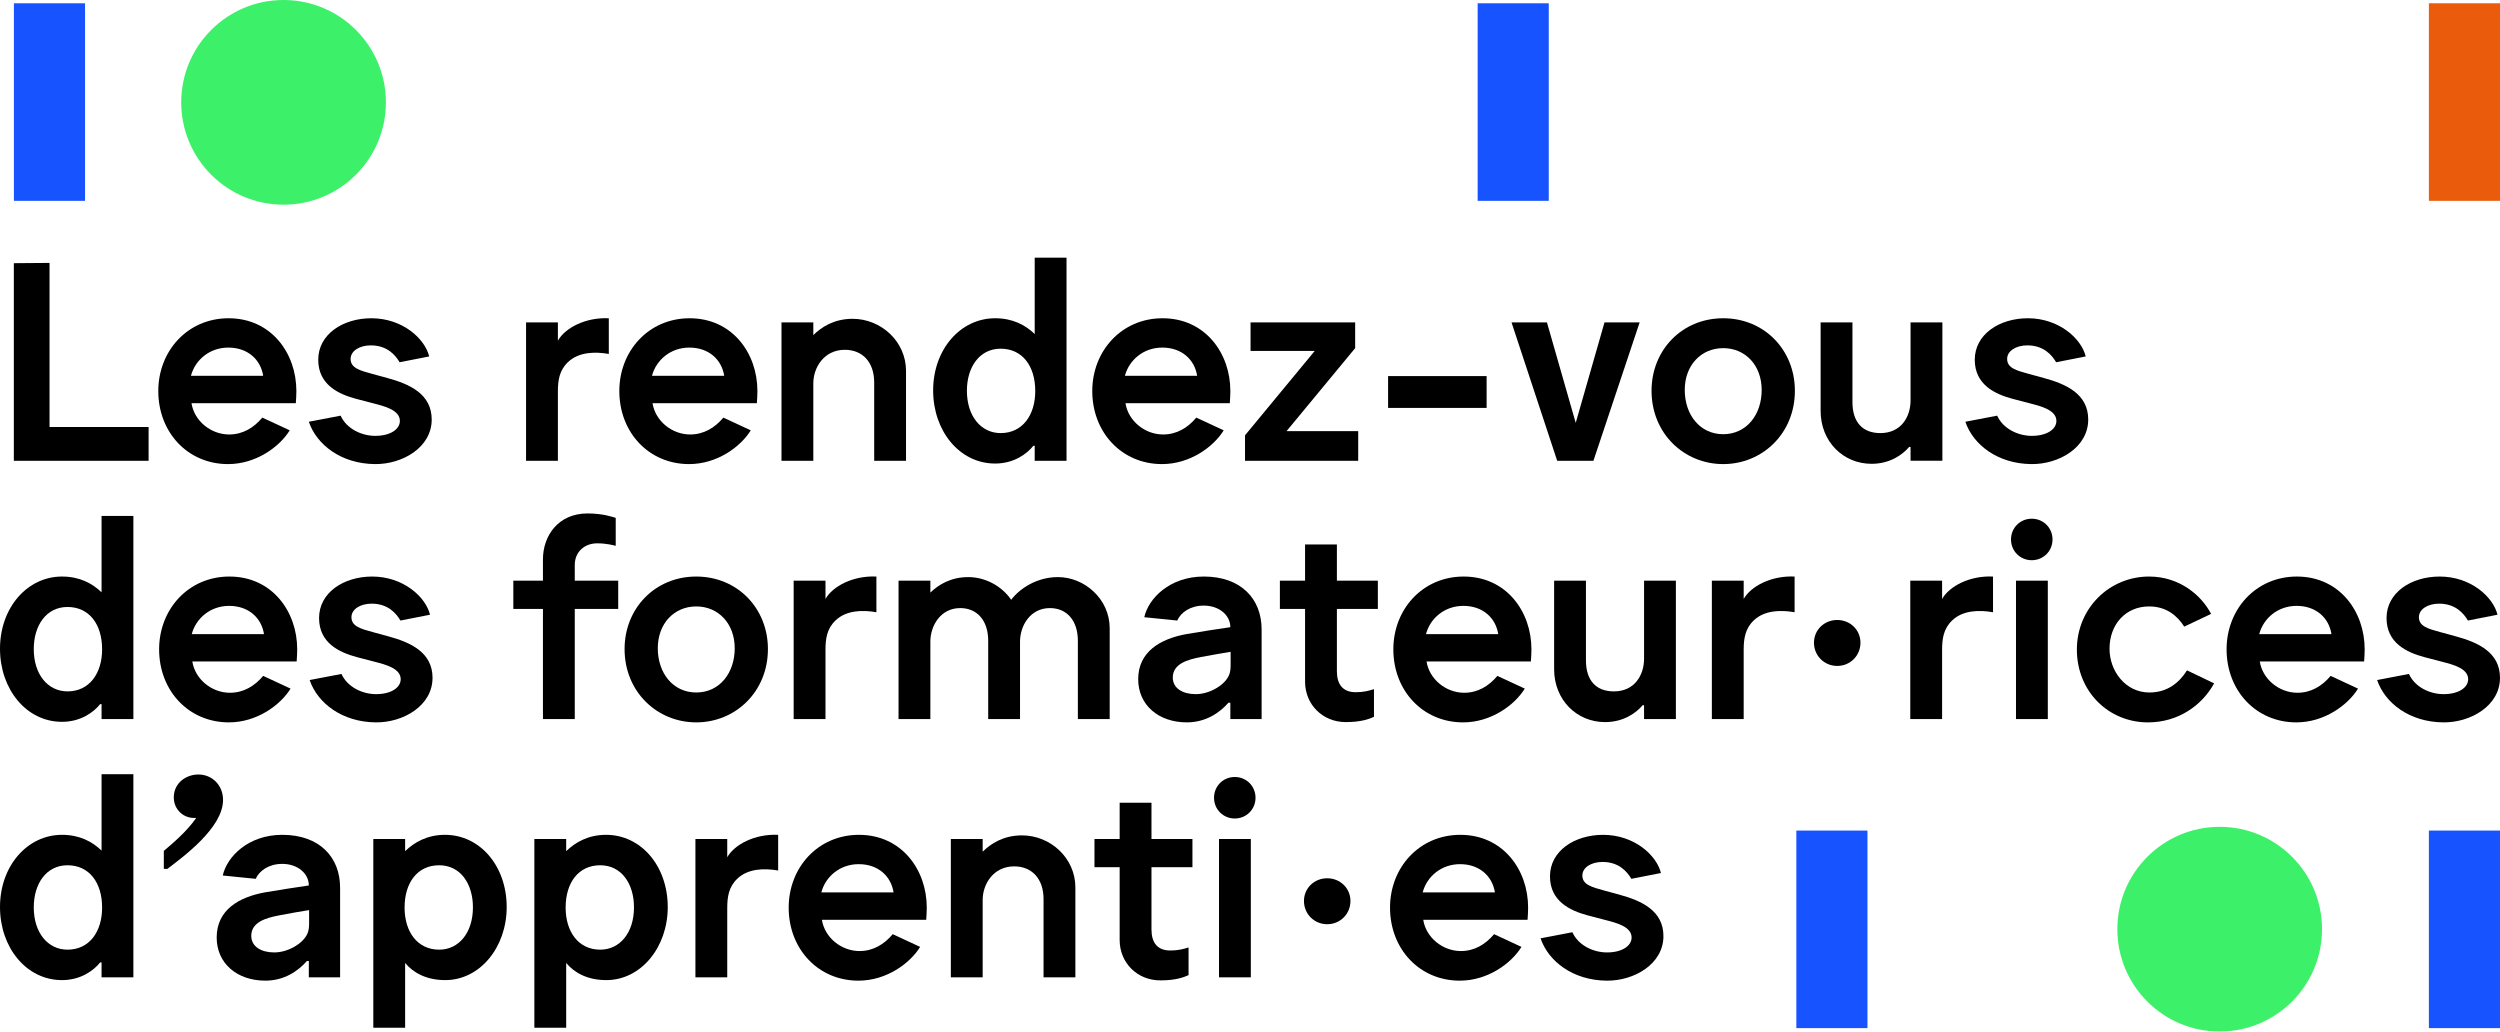 <?xml version="1.0" encoding="UTF-8"?>
<svg id="Calque_2" data-name="Calque 2" xmlns="http://www.w3.org/2000/svg" viewBox="0 0 1637.069 675.468">
  <g id="Calque_1-2" data-name="Calque 1">
    <g>
      <g>
        <path d="M32.436,172.161v107.456h64.872v22.108H9.061v-129.383l23.376-.181Z"/>
        <path d="M193.714,264.033h-68.316c1.812,11.597,12.685,20.477,24.644,20.477,8.879,0,16.128-4.349,21.745-11.053l17.94,8.335c-6.705,10.873-22.107,22.108-40.409,22.108-26.275,0-45.665-20.658-45.665-47.839,0-26.275,19.208-47.658,46.027-47.658,27.906,0,44.396,22.832,44.396,47.658,0,2.175-.181,5.799-.363,7.973ZM149.499,227.61c-12.322,0-21.745,8.154-24.463,18.483h47.295c-1.631-10.51-9.966-18.483-22.832-18.483Z"/>
        <path d="M202.23,276.174l20.839-3.987c3.806,8.517,13.591,13.228,22.651,13.228,9.966,0,16.127-4.349,16.127-9.785,0-7.067-9.966-9.604-17.034-11.416l-11.779-3.081c-11.416-3.081-24.644-9.242-24.644-25.55,0-16.671,16.127-27.181,34.792-27.181,20.296,0,34.974,13.228,37.873,25.007l-19.389,3.805c-2.719-4.711-8.155-11.053-18.846-11.053-7.429,0-13.228,3.624-13.228,8.879,0,5.98,6.161,7.611,14.134,9.785l9.967,2.719c14.678,3.986,28.993,10.51,28.993,27.181,0,18.303-19.208,29.356-37.148,29.175-22.107-.182-38.235-12.685-43.309-27.725Z"/>
        <path d="M365.32,211.12v11.96c4.712-8.336,18.121-15.403,33.342-14.678v23.376c-9.242-1.631-19.752-1.269-26.638,5.255-5.799,5.436-6.705,12.141-6.705,19.389v45.302h-20.839v-90.604h20.839Z"/>
        <path d="M495.613,264.033h-68.316c1.812,11.597,12.685,20.477,24.644,20.477,8.879,0,16.128-4.349,21.745-11.053l17.94,8.335c-6.705,10.873-22.107,22.108-40.409,22.108-26.275,0-45.665-20.658-45.665-47.839,0-26.275,19.208-47.658,46.027-47.658,27.906,0,44.396,22.832,44.396,47.658,0,2.175-.181,5.799-.363,7.973ZM451.398,227.61c-12.322,0-21.745,8.154-24.463,18.483h47.295c-1.631-10.51-9.966-18.483-22.832-18.483Z"/>
        <path d="M532.581,211.12v8.336c5.255-5.255,13.591-10.691,25.732-10.691,18.665,0,34.973,14.859,34.973,34.067v58.893h-20.839v-51.282c0-13.228-7.611-21.383-19.208-21.383-13.771,0-20.658,11.778-20.658,21.926v50.738h-20.839v-90.604h20.839Z"/>
        <path d="M611.048,255.698c0-27,17.94-47.295,40.591-47.295,11.597,0,19.933,4.53,25.913,10.329v-50.013h20.839v133.007h-20.839v-9.785h-.906c-4.168,5.255-12.684,11.597-25.007,11.597-23.376,0-40.591-21.383-40.591-47.839ZM677.914,256.06c0-16.49-8.517-27.725-22.651-27.725-13.953,0-22.107,12.141-22.107,27.544,0,16.671,9.242,27.725,22.107,27.725,14.315,0,22.651-11.778,22.651-27.543Z"/>
        <path d="M805.304,264.033h-68.316c1.812,11.597,12.684,20.477,24.645,20.477,8.879,0,16.127-4.349,21.745-11.053l17.94,8.335c-6.705,10.873-22.108,22.108-40.41,22.108-26.275,0-45.664-20.658-45.664-47.839,0-26.275,19.208-47.658,46.026-47.658,27.907,0,44.397,22.832,44.397,47.658,0,2.175-.182,5.799-.363,7.973ZM761.09,227.61c-12.322,0-21.746,8.154-24.463,18.483h47.295c-1.631-10.51-9.966-18.483-22.832-18.483Z"/>
        <path d="M860.939,229.785h-42.04v-18.665h68.497v16.852l-44.939,54.363h46.933v19.389h-74.115v-16.671l45.664-55.269Z"/>
        <path d="M973.472,246.275v20.839h-64.51v-20.839h64.51Z"/>
        <path d="M1012.978,211.12l18.846,65.778,18.846-65.778h23.013l-30.261,90.604h-23.738l-29.899-90.604h23.195Z"/>
        <path d="M1081.476,255.879c0-26.638,19.933-47.476,46.933-47.476,27,0,46.933,20.839,46.933,47.476,0,28.087-21.383,48.02-46.933,48.02s-46.933-19.933-46.933-48.02ZM1153.597,255.335c0-16.127-10.692-27.362-25.188-27.362s-25.188,11.235-25.188,27.362c0,16.309,9.967,28.993,25.188,28.993s25.188-12.684,25.188-28.993Z"/>
        <path d="M1192.194,269.107v-57.987h20.839v52.188c0,13.228,6.705,20.295,18.302,20.295,13.591,0,19.752-10.691,19.752-21.383v-51.101h20.839v90.604h-20.839v-9.06h-.907c-4.168,4.893-12.322,11.053-24.644,11.053-18.665,0-33.343-14.677-33.343-34.611Z"/>
        <path d="M1286.967,276.174l20.839-3.987c3.805,8.517,13.59,13.228,22.65,13.228,9.967,0,16.128-4.349,16.128-9.785,0-7.067-9.967-9.604-17.034-11.416l-11.779-3.081c-11.416-3.081-24.644-9.242-24.644-25.55,0-16.671,16.127-27.181,34.792-27.181,20.295,0,34.973,13.228,37.873,25.007l-19.39,3.805c-2.718-4.711-8.154-11.053-18.846-11.053-7.43,0-13.228,3.624-13.228,8.879,0,5.98,6.161,7.611,14.134,9.785l9.966,2.719c14.678,3.986,28.994,10.51,28.994,27.181,0,18.303-19.209,29.356-37.148,29.175-22.108-.182-38.236-12.685-43.309-27.725Z"/>
        <path d="M0,424.83c0-27,17.94-47.295,40.591-47.295,11.597,0,19.933,4.53,25.913,10.329v-50.013h20.839v133.007h-20.839v-9.785h-.906c-4.168,5.255-12.684,11.597-25.007,11.597-23.376,0-40.591-21.383-40.591-47.839ZM66.866,425.193c0-16.49-8.517-27.725-22.651-27.725-13.953,0-22.107,12.141-22.107,27.544,0,16.671,9.241,27.725,22.107,27.725,14.315,0,22.651-11.779,22.651-27.544Z"/>
        <path d="M194.256,433.166h-68.316c1.812,11.597,12.685,20.476,24.644,20.476,8.879,0,16.128-4.349,21.745-11.054l17.94,8.336c-6.705,10.872-22.107,22.107-40.409,22.107-26.275,0-45.665-20.658-45.665-47.838,0-26.275,19.208-47.658,46.027-47.658,27.906,0,44.396,22.832,44.396,47.658,0,2.174-.181,5.798-.363,7.973ZM150.041,396.743c-12.322,0-21.745,8.154-24.463,18.483h47.295c-1.631-10.51-9.966-18.483-22.832-18.483Z"/>
        <path d="M202.772,445.307l20.839-3.987c3.806,8.517,13.59,13.229,22.651,13.229,9.966,0,16.127-4.349,16.127-9.785,0-7.068-9.966-9.605-17.034-11.417l-11.779-3.08c-11.416-3.081-24.644-9.242-24.644-25.551,0-16.671,16.127-27.181,34.792-27.181,20.296,0,34.974,13.228,37.873,25.007l-19.389,3.805c-2.719-4.711-8.155-11.053-18.846-11.053-7.429,0-13.228,3.624-13.228,8.879,0,5.98,6.161,7.611,14.134,9.785l9.967,2.719c14.678,3.986,28.993,10.51,28.993,27.181,0,18.302-19.208,29.356-37.148,29.174-22.107-.18-38.235-12.684-43.309-27.724Z"/>
        <path d="M336.144,398.736v-18.483h19.39v-13.953c0-15.403,9.966-30.081,29.174-30.081,10.148,0,16.671,2.356,18.484,2.9v18.302c-1.45-.363-5.98-1.631-12.141-1.631-8.517,0-14.678,5.799-14.678,14.134v10.329h28.449v18.483h-28.449v72.121h-20.839v-72.121h-19.39Z"/>
        <path d="M408.992,425.012c0-26.637,19.933-47.476,46.933-47.476,27,0,46.933,20.839,46.933,47.476,0,28.087-21.383,48.02-46.933,48.02-25.551,0-46.933-19.933-46.933-48.02ZM481.113,424.468c0-16.128-10.691-27.362-25.188-27.362-14.497,0-25.188,11.234-25.188,27.362,0,16.308,9.966,28.994,25.188,28.994,15.221,0,25.188-12.685,25.188-28.994Z"/>
        <path d="M540.55,380.253v11.96c4.712-8.336,18.121-15.403,33.342-14.678v23.376c-9.242-1.631-19.752-1.269-26.638,5.255-5.799,5.436-6.705,12.141-6.705,19.389v45.302h-20.839v-90.604h20.839Z"/>
        <path d="M609.23,380.253v7.792c5.255-5.074,13.228-10.147,24.826-10.147,11.054,0,21.926,5.799,28.087,14.859,5.799-7.611,17.034-14.859,30.624-14.859,17.397,0,33.887,14.315,33.887,33.523v59.437h-20.839v-51.282c0-13.228-7.248-21.383-18.302-21.383-13.047,0-19.571,11.779-19.571,21.926v50.738h-20.839v-51.282c0-13.228-7.248-21.383-18.302-21.383-13.047,0-19.571,11.779-19.571,21.926v50.738h-20.839v-90.604h20.839Z"/>
        <path d="M745.321,444.764c0-18.122,14.677-26.457,31.53-29.537,7.067-1.269,23.738-3.806,28.812-4.53,0-7.792-7.248-14.135-17.397-14.135-8.879,0-15.04,4.531-17.396,9.785l-21.564-2.175c2.719-12.322,16.671-26.637,38.96-26.637,24.463,0,37.873,14.678,37.873,34.611v58.712h-20.476v-10.691h-1.269c-5.799,6.705-15.041,12.865-27.182,12.865-18.664,0-31.892-11.416-31.892-28.268ZM804.575,442.589c1.269-2.718,1.269-5.255,1.269-7.973v-7.792c-5.073.725-11.597,1.994-19.571,3.444-8.517,1.631-18.302,4.348-18.302,13.409,0,7.067,6.524,10.872,15.041,10.872,9.06,0,18.664-5.799,21.563-11.96Z"/>
        <path d="M854.593,446.394v-47.658h-16.49v-18.483h16.49v-23.738h20.839v23.738h26.819v18.483h-26.819v40.772c0,8.336,3.624,13.772,12.321,13.772,5.074,0,8.517-.907,11.96-1.994v18.121c-2.899,1.269-7.973,3.444-18.484,3.444-15.221,0-26.637-11.597-26.637-26.457Z"/>
        <path d="M1002.46,433.166h-68.316c1.812,11.597,12.684,20.476,24.645,20.476,8.879,0,16.127-4.349,21.745-11.054l17.94,8.336c-6.705,10.872-22.108,22.107-40.41,22.107-26.275,0-45.664-20.658-45.664-47.838,0-26.275,19.208-47.658,46.026-47.658,27.907,0,44.397,22.832,44.397,47.658,0,2.174-.182,5.798-.363,7.973ZM958.246,396.743c-12.322,0-21.746,8.154-24.463,18.483h47.295c-1.631-10.51-9.966-18.483-22.832-18.483Z"/>
        <path d="M1017.684,438.24v-57.986h20.839v52.188c0,13.228,6.705,20.296,18.302,20.296,13.591,0,19.752-10.692,19.752-21.383v-51.101h20.839v90.604h-20.839v-9.06h-.907c-4.168,4.893-12.322,11.054-24.644,11.054-18.665,0-33.343-14.678-33.343-34.612Z"/>
        <path d="M1141.813,380.253v11.96c4.711-8.336,18.121-15.403,33.342-14.678v23.376c-9.242-1.631-19.752-1.269-26.637,5.255-5.799,5.436-6.705,12.141-6.705,19.389v45.302h-20.839v-90.604h20.839Z"/>
        <path d="M1187.841,420.844c0-8.335,6.705-14.859,15.221-14.859s15.221,6.524,15.221,14.859c0,8.517-6.705,15.221-15.221,15.221s-15.221-6.705-15.221-15.221Z"/>
        <path d="M1271.742,380.253v11.96c4.711-8.336,18.121-15.403,33.342-14.678v23.376c-9.242-1.631-19.752-1.269-26.637,5.255-5.799,5.436-6.705,12.141-6.705,19.389v45.302h-20.839v-90.604h20.839Z"/>
        <path d="M1316.864,353.253c0-7.611,5.98-13.59,13.591-13.59,7.61,0,13.591,5.98,13.591,13.59s-5.981,13.591-13.591,13.591c-7.611,0-13.591-5.98-13.591-13.591ZM1340.965,380.253v90.604h-20.839v-90.604h20.839Z"/>
        <path d="M1359.992,425.375c0-27,21.201-47.839,47.295-47.839,20.114,0,34.43,12.503,40.591,24.463l-17.578,8.335c-4.53-7.067-11.596-13.228-23.013-13.228-15.403,0-25.912,11.779-25.912,27.724,0,14.678,10.509,28.632,26.094,28.632,11.597,0,19.389-6.161,24.645-14.497l17.758,8.517c-7.972,14.497-23.557,25.55-43.309,25.55-25.912,0-46.57-20.295-46.57-47.657Z"/>
        <path d="M1548.086,433.166h-68.316c1.812,11.597,12.684,20.476,24.645,20.476,8.879,0,16.127-4.349,21.745-11.054l17.94,8.336c-6.705,10.872-22.108,22.107-40.41,22.107-26.275,0-45.664-20.658-45.664-47.838,0-26.275,19.208-47.658,46.026-47.658,27.907,0,44.397,22.832,44.397,47.658,0,2.174-.182,5.798-.363,7.973ZM1503.872,396.743c-12.322,0-21.746,8.154-24.463,18.483h47.295c-1.631-10.51-9.966-18.483-22.832-18.483Z"/>
        <path d="M1556.604,445.307l20.839-3.987c3.805,8.517,13.59,13.229,22.65,13.229,9.967,0,16.128-4.349,16.128-9.785,0-7.068-9.967-9.605-17.034-11.417l-11.779-3.08c-11.416-3.081-24.644-9.242-24.644-25.551,0-16.671,16.127-27.181,34.792-27.181,20.295,0,34.973,13.228,37.873,25.007l-19.39,3.805c-2.718-4.711-8.154-11.053-18.846-11.053-7.43,0-13.228,3.624-13.228,8.879,0,5.98,6.161,7.611,14.134,9.785l9.966,2.719c14.678,3.986,28.994,10.51,28.994,27.181,0,18.302-19.209,29.356-37.148,29.174-22.108-.18-38.236-12.684-43.309-27.724Z"/>
        <path d="M0,593.963c0-26.999,17.94-47.295,40.591-47.295,11.597,0,19.933,4.53,25.913,10.329v-50.013h20.839v133.007h-20.839v-9.785h-.906c-4.168,5.255-12.684,11.597-25.007,11.597-23.376,0-40.591-21.383-40.591-47.839ZM66.866,594.326c0-16.49-8.517-27.725-22.651-27.725-13.953,0-22.107,12.141-22.107,27.544,0,16.671,9.241,27.725,22.107,27.725,14.315,0,22.651-11.779,22.651-27.544Z"/>
        <path d="M146.054,523.835c0,18.302-26.275,37.329-36.423,45.121h-2.356v-11.778c6.161-5.256,14.859-12.504,21.202-21.564h-1.45c-7.249,0-13.228-5.798-13.228-13.409,0-9.604,8.154-15.04,16.127-15.04,8.879,0,16.127,6.885,16.127,16.67Z"/>
        <path d="M141.887,613.896c0-18.122,14.678-26.457,31.53-29.537,7.067-1.269,23.738-3.806,28.812-4.53,0-7.793-7.248-14.134-17.396-14.134-8.879,0-15.04,4.53-17.396,9.785l-21.564-2.175c2.718-12.322,16.671-26.637,38.96-26.637,24.463,0,37.873,14.678,37.873,34.611v58.712h-20.477v-10.691h-1.269c-5.798,6.705-15.04,12.865-27.181,12.865-18.665,0-31.893-11.416-31.893-28.268ZM201.142,611.721c1.269-2.718,1.269-5.255,1.269-7.973v-7.792c-5.074.725-11.597,1.994-19.571,3.444-8.517,1.631-18.302,4.348-18.302,13.409,0,7.067,6.523,10.872,15.04,10.872,9.06,0,18.664-5.799,21.564-11.96Z"/>
        <path d="M265.293,549.385v7.973c5.98-5.798,14.497-10.691,26.094-10.691,23.013,0,40.409,20.476,40.409,47.295,0,26.457-17.577,47.839-40.228,47.839-12.684,0-21.202-5.074-26.275-11.235v42.403h-20.839v-123.585h20.839ZM309.689,594.144c0-15.403-8.155-27.544-22.108-27.544-14.134,0-22.651,11.235-22.651,27.725,0,15.765,8.336,27.544,22.651,27.544,12.866,0,22.108-11.054,22.108-27.725Z"/>
        <path d="M370.756,549.385v7.973c5.98-5.798,14.497-10.691,26.094-10.691,23.013,0,40.409,20.476,40.409,47.295,0,26.457-17.577,47.839-40.228,47.839-12.684,0-21.201-5.074-26.275-11.235v42.403h-20.839v-123.585h20.839ZM415.153,594.144c0-15.403-8.155-27.544-22.108-27.544-14.134,0-22.651,11.235-22.651,27.725,0,15.765,8.336,27.544,22.651,27.544,12.866,0,22.108-11.054,22.108-27.725Z"/>
        <path d="M476.22,549.385v11.96c4.712-8.335,18.121-15.403,33.342-14.678v23.376c-9.242-1.632-19.752-1.269-26.638,5.255-5.799,5.436-6.705,12.141-6.705,19.389v45.302h-20.839v-90.605h20.839Z"/>
        <path d="M606.513,602.299h-68.316c1.812,11.597,12.685,20.476,24.644,20.476,8.879,0,16.128-4.349,21.745-11.054l17.94,8.336c-6.705,10.872-22.107,22.107-40.409,22.107-26.275,0-45.665-20.658-45.665-47.838,0-26.275,19.208-47.658,46.027-47.658,27.906,0,44.396,22.832,44.396,47.658,0,2.174-.181,5.798-.363,7.973ZM562.298,565.875c-12.322,0-21.745,8.155-24.463,18.484h47.295c-1.631-10.51-9.966-18.484-22.832-18.484Z"/>
        <path d="M643.481,549.385v8.336c5.255-5.256,13.591-10.692,25.732-10.692,18.665,0,34.974,14.859,34.974,34.067v58.893h-20.839v-51.282c0-13.228-7.611-21.383-19.209-21.383-13.771,0-20.658,11.779-20.658,21.926v50.738h-20.839v-90.605h20.839Z"/>
        <path d="M733.183,615.527v-47.658h-16.49v-18.484h16.49v-23.738h20.839v23.738h26.819v18.484h-26.819v40.772c0,8.336,3.624,13.772,12.321,13.772,5.074,0,8.517-.907,11.96-1.994v18.121c-2.899,1.269-7.973,3.444-18.484,3.444-15.221,0-26.637-11.597-26.637-26.457Z"/>
        <path d="M794.977,522.386c0-7.611,5.98-13.591,13.591-13.591,7.61,0,13.591,5.98,13.591,13.591,0,7.61-5.981,13.59-13.591,13.59-7.611,0-13.591-5.98-13.591-13.59ZM819.078,549.385v90.605h-20.839v-90.605h20.839Z"/>
        <path d="M853.87,589.976c0-8.335,6.705-14.859,15.221-14.859,8.517,0,15.221,6.524,15.221,14.859,0,8.517-6.705,15.221-15.221,15.221-8.517,0-15.221-6.705-15.221-15.221Z"/>
        <path d="M1000.287,602.299h-68.316c1.812,11.597,12.684,20.476,24.645,20.476,8.879,0,16.127-4.349,21.745-11.054l17.94,8.336c-6.705,10.872-22.108,22.107-40.41,22.107-26.275,0-45.664-20.658-45.664-47.838,0-26.275,19.208-47.658,46.026-47.658,27.907,0,44.397,22.832,44.397,47.658,0,2.174-.182,5.798-.363,7.973ZM956.073,565.875c-12.322,0-21.746,8.155-24.463,18.484h47.295c-1.631-10.51-9.967-18.484-22.832-18.484Z"/>
        <path d="M1008.805,614.44l20.839-3.987c3.805,8.517,13.59,13.229,22.65,13.229,9.967,0,16.128-4.349,16.128-9.785,0-7.068-9.967-9.605-17.034-11.417l-11.779-3.08c-11.416-3.081-24.644-9.242-24.644-25.551,0-16.67,16.127-27.181,34.792-27.181,20.295,0,34.973,13.228,37.873,25.007l-19.39,3.806c-2.718-4.712-8.154-11.054-18.846-11.054-7.43,0-13.228,3.624-13.228,8.879,0,5.98,6.161,7.611,14.134,9.785l9.966,2.719c14.678,3.986,28.994,10.51,28.994,27.181,0,18.302-19.209,29.356-37.148,29.174-22.108-.18-38.236-12.684-43.309-27.724Z"/>
      </g>
      <rect x="-32.289" y="43.55" width="129.362" height="46.57" transform="translate(99.227 34.443) rotate(90)" style="fill: #1754ff;"/>
      <rect x="1549.103" y="43.55" width="129.362" height="46.57" transform="translate(1680.619 -1546.949) rotate(90)" style="fill: #ea5b0c;"/>
      <rect x="926.211" y="43.55" width="129.362" height="46.57" transform="translate(1057.727 -924.057) rotate(90)" style="fill: #1754ff;"/>
      <rect x="1549.103" y="585.273" width="129.362" height="46.57" transform="translate(2222.342 -1005.226) rotate(90)" style="fill: #1754ff;"/>
      <rect x="1134.899" y="585.273" width="129.362" height="46.57" transform="translate(1808.138 -591.021) rotate(90)" style="fill: #1754ff;"/>
      <circle cx="185.681" cy="67.018" r="67.018" style="fill: #3df069;"/>
      <circle cx="1453.513" cy="608.451" r="67.018" style="fill: #3df069;"/>
    </g>
  </g>
</svg>